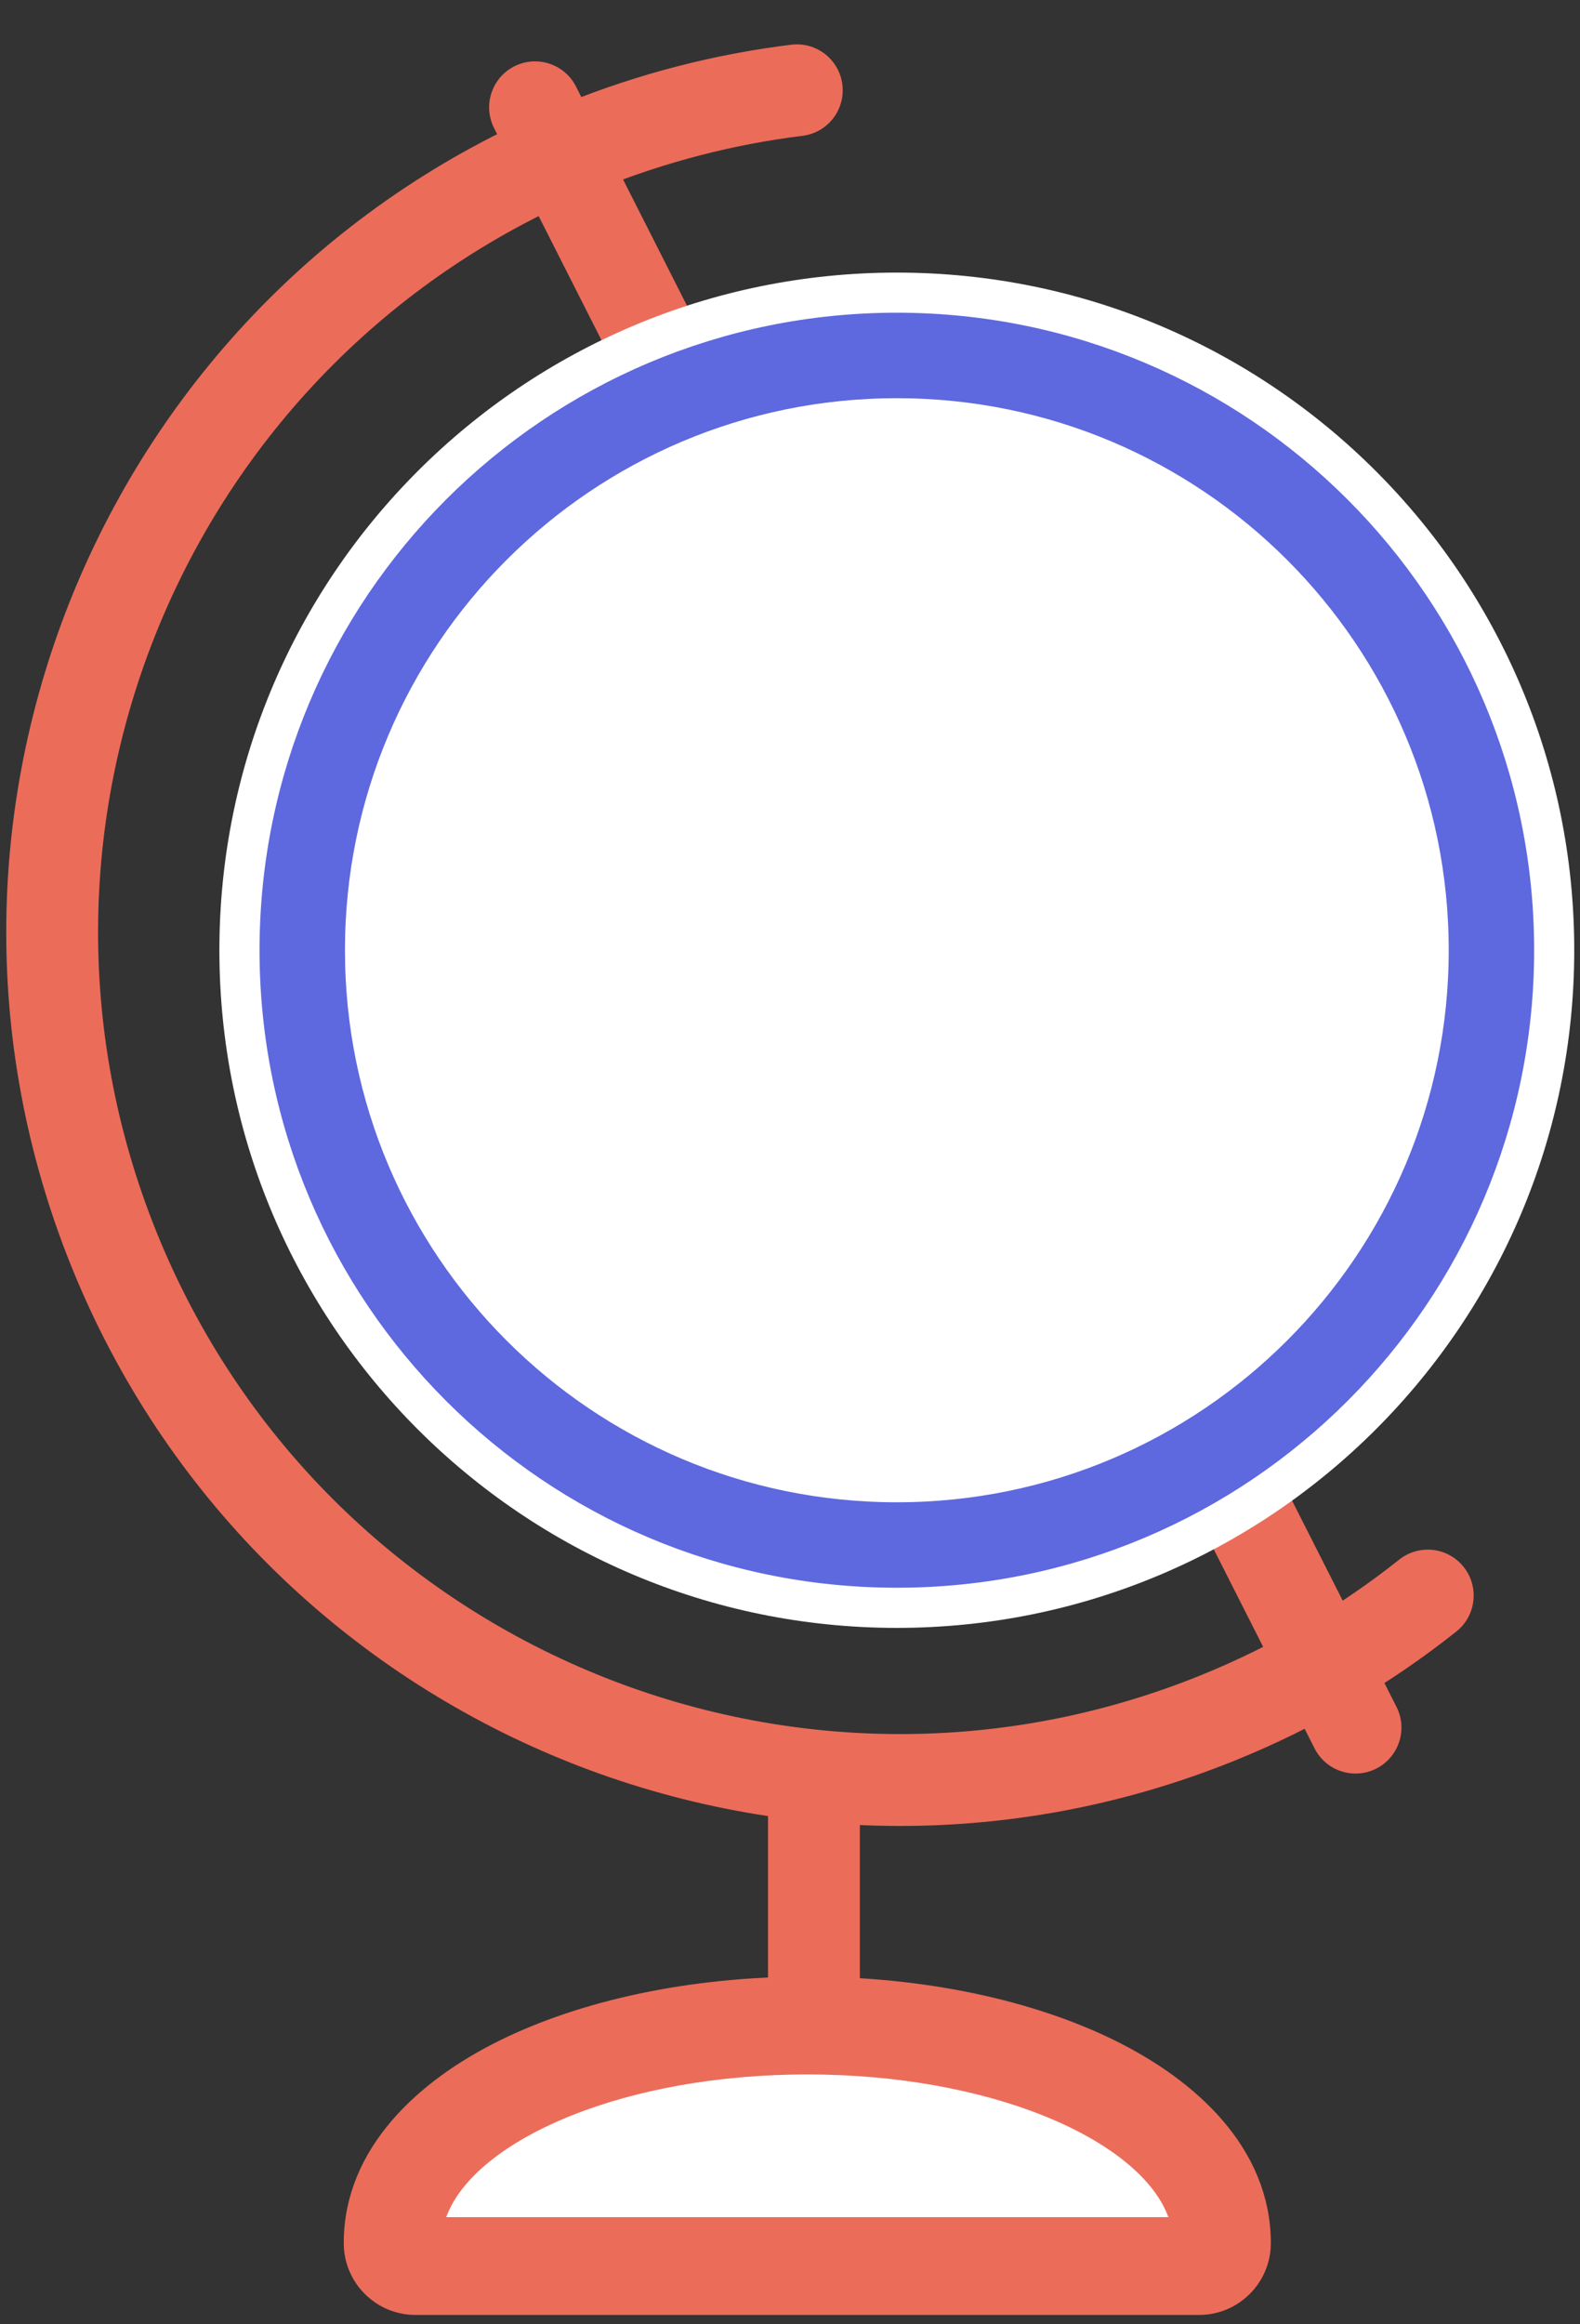 <svg width="34" height="50" viewBox="0 0 34 50" fill="none" xmlns="http://www.w3.org/2000/svg">
<rect x="0" y="0" width="34" height="50" fill="#333333" stroke="none"/>
<path fill-rule="evenodd" clip-rule="evenodd" d="M17.515 37.506C18.061 37.506 18.503 37.948 18.503 38.494V47.111C18.503 47.657 18.061 48.099 17.515 48.099C16.97 48.099 16.527 47.657 16.527 47.111V38.494C16.527 37.948 16.97 37.506 17.515 37.506Z" fill="#EC6C5A"/>
<path fill-rule="evenodd" clip-rule="evenodd" d="M18.127 1.821C18.194 2.363 17.809 2.856 17.268 2.922C15.8 3.103 14.331 3.477 12.893 4.059C4.062 7.634 -0.199 17.691 3.375 26.521C6.95 35.352 17.007 39.613 25.838 36.039C27.415 35.4 28.845 34.556 30.11 33.55C30.537 33.211 31.158 33.282 31.497 33.709C31.837 34.136 31.766 34.757 31.339 35.097C29.927 36.219 28.333 37.16 26.579 37.87C16.737 41.854 5.528 37.105 1.544 27.263C-2.44 17.421 2.309 6.212 12.151 2.228C13.751 1.58 15.389 1.163 17.026 0.962C17.568 0.895 18.061 1.28 18.127 1.821Z" fill="#EC6C5A"/>
<path fill-rule="evenodd" clip-rule="evenodd" d="M11.067 1.427C11.554 1.181 12.148 1.375 12.395 1.862L30.051 36.718C30.297 37.205 30.102 37.799 29.616 38.046C29.129 38.292 28.535 38.098 28.288 37.611L10.632 2.755C10.386 2.268 10.581 1.674 11.067 1.427Z" fill="#EC6C5A"/>
<path d="M33.876 20.441C33.876 28.492 27.349 35.019 19.299 35.019C11.248 35.019 4.721 28.492 4.721 20.441C4.721 12.39 11.248 5.864 19.299 5.864C27.349 5.864 33.876 12.39 33.876 20.441Z" fill="white"/>
<path fill-rule="evenodd" clip-rule="evenodd" d="M32.513 20.441C32.513 27.739 26.597 33.655 19.299 33.655C12.001 33.655 6.085 27.739 6.085 20.441C6.085 13.143 12.001 7.227 19.299 7.227C26.597 7.227 32.513 13.143 32.513 20.441ZM19.299 32.817C26.134 32.817 31.675 27.276 31.675 20.441C31.675 13.606 26.134 8.066 19.299 8.066C12.464 8.066 6.923 13.606 6.923 20.441C6.923 27.276 12.464 32.817 19.299 32.817Z" fill="#5E68DF" stroke="#5E68DF" stroke-linecap="round" stroke-linejoin="round"/>
<path d="M17.372 44.067C12.716 44.067 8.942 45.941 8.942 48.253H25.801C25.801 45.941 22.027 44.067 17.372 44.067Z" fill="white"/>
<path d="M7.676 48.253C7.676 48.953 8.243 49.52 8.943 49.52H25.802C26.501 49.52 27.068 48.953 27.068 48.253C27.068 46.354 25.552 44.981 23.896 44.159C22.161 43.297 19.853 42.8 17.372 42.8C14.892 42.8 12.583 43.297 10.848 44.159C9.192 44.981 7.676 46.354 7.676 48.253ZM17.372 44.346C19.327 44.346 21.116 44.682 22.52 45.238C23.932 45.797 24.912 46.561 25.314 47.388C25.408 47.58 25.471 47.776 25.501 47.974H9.243C9.273 47.776 9.336 47.58 9.43 47.388C9.832 46.561 10.812 45.797 12.224 45.238C13.627 44.682 15.417 44.346 17.372 44.346Z" fill="#EC6C5A" stroke="#EC6C5A" stroke-width="0.558" stroke-linecap="round" stroke-linejoin="round"/>
</svg>
